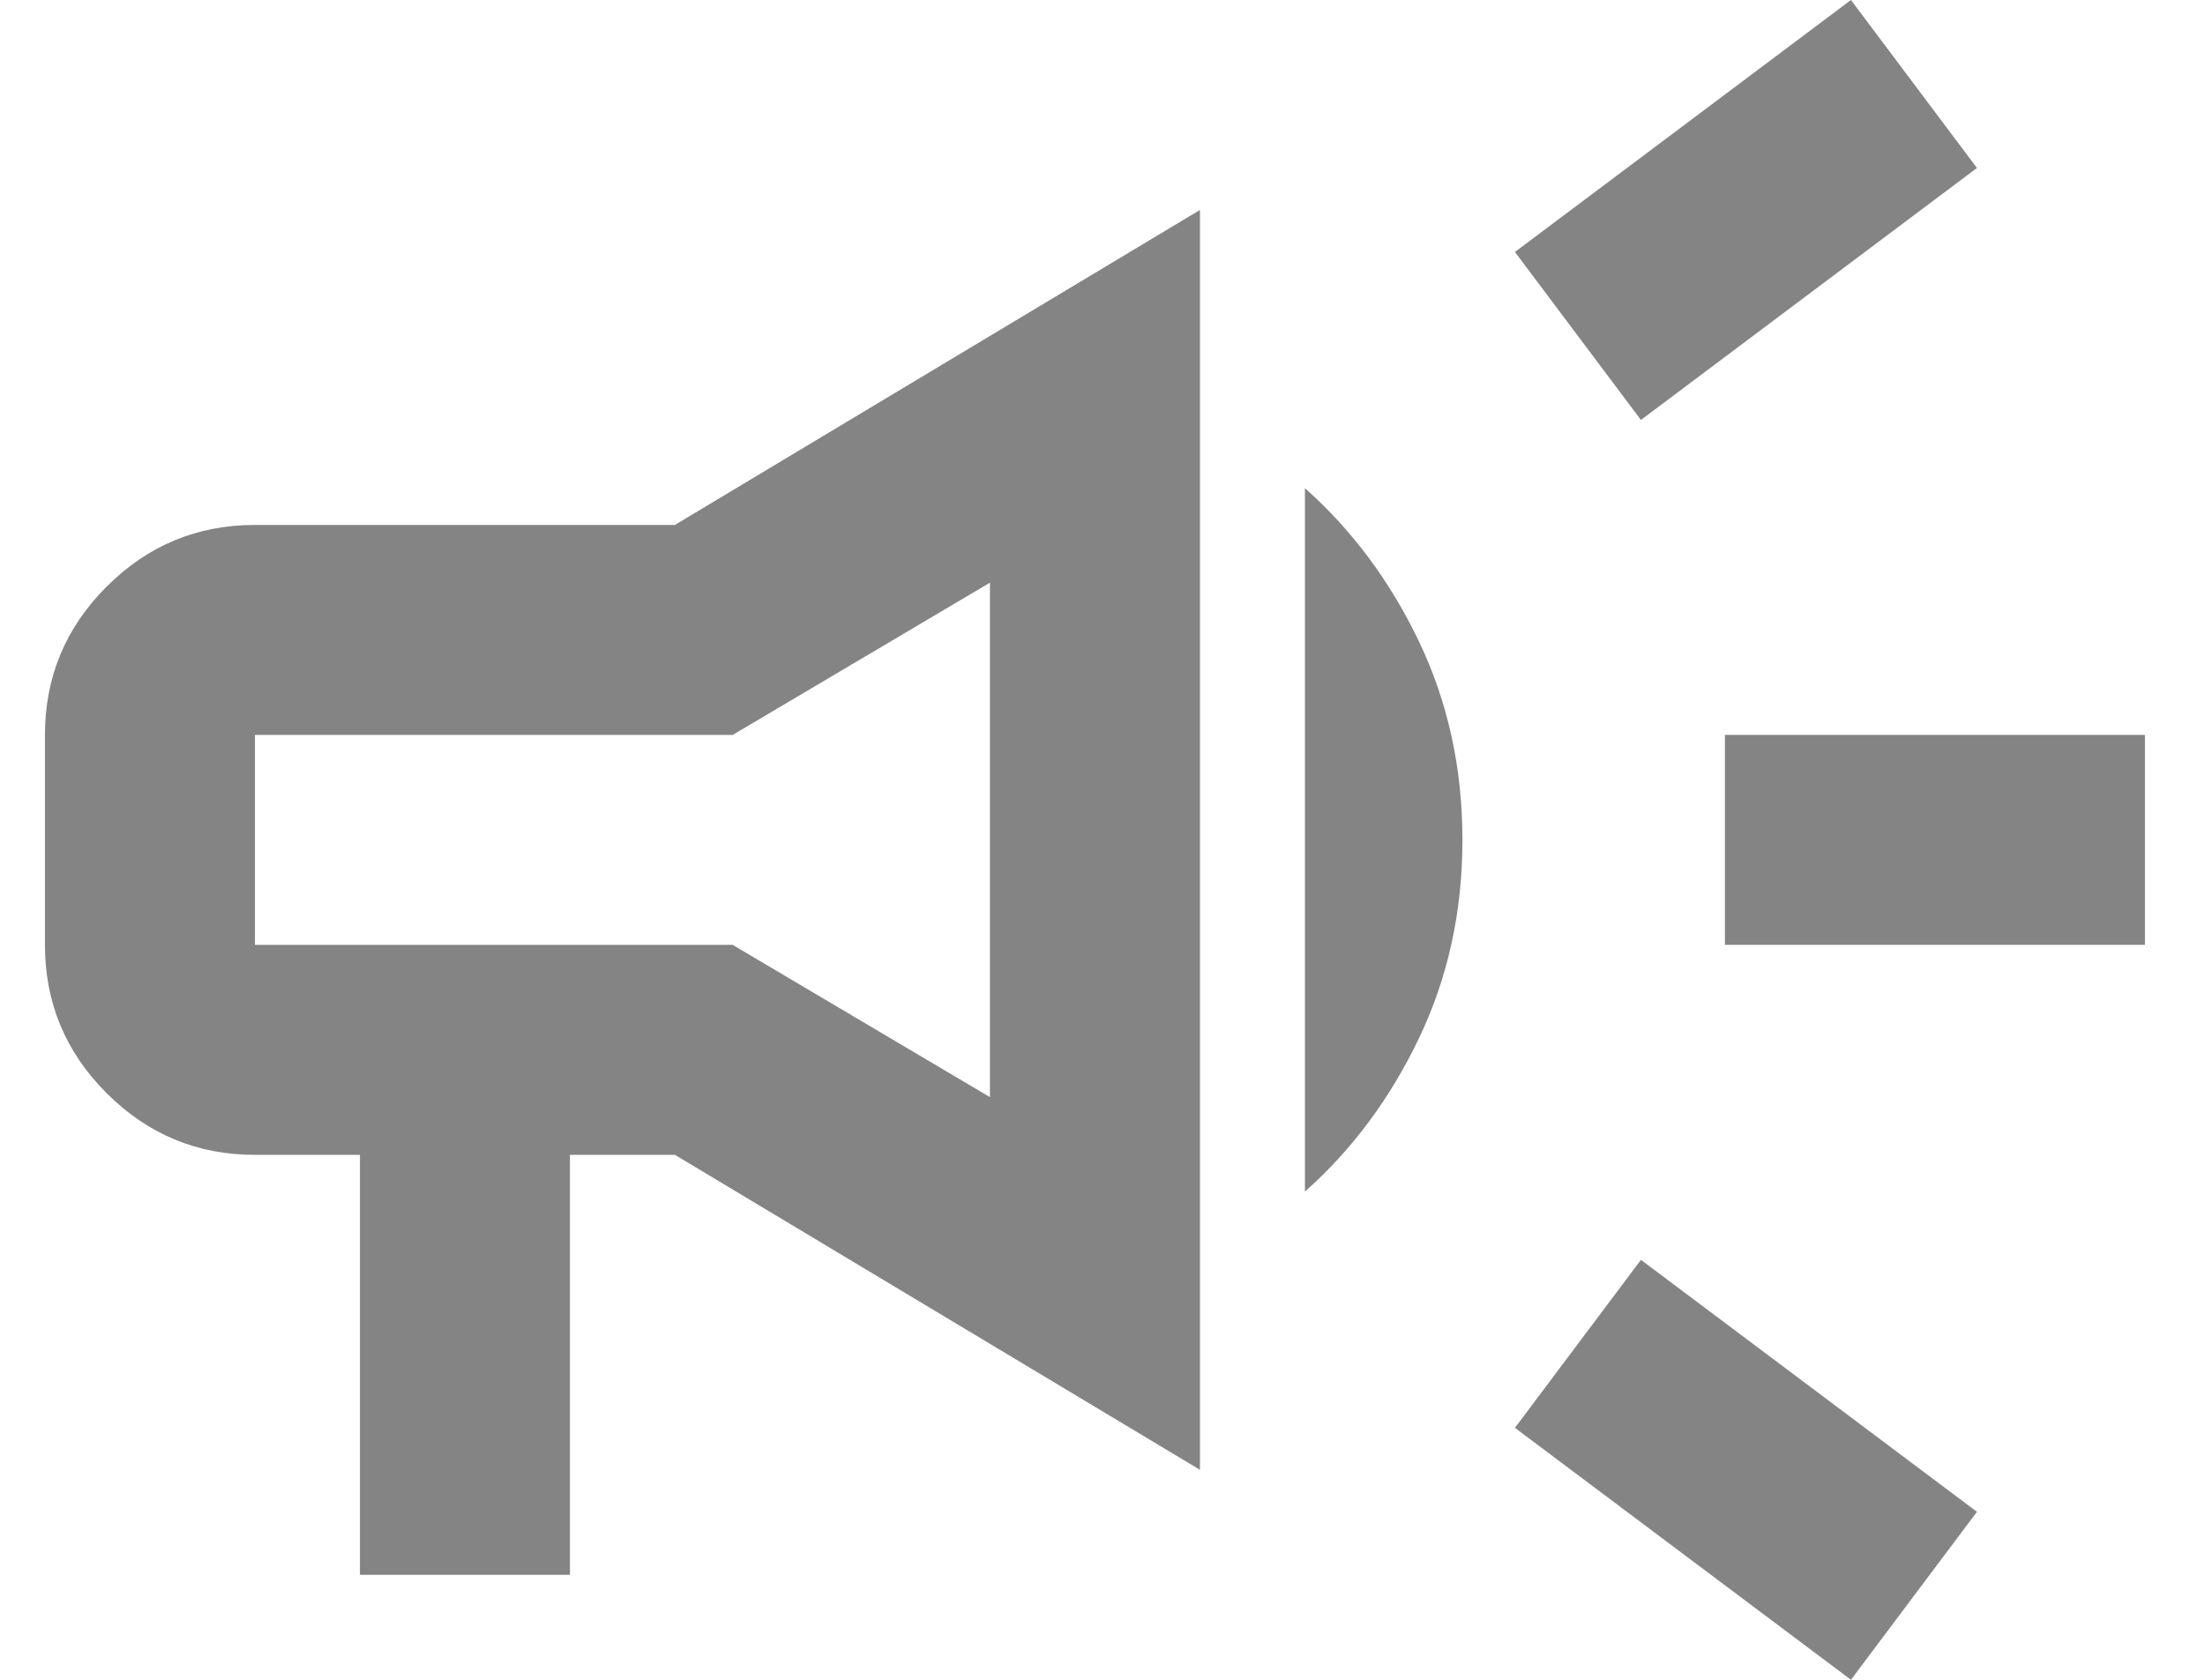 <svg width="21" height="16" viewBox="0 0 21 16" fill="none" xmlns="http://www.w3.org/2000/svg">
<path d="M16.428 9V7H20.428V9H16.428ZM17.628 16L14.428 13.6L15.628 12L18.828 14.4L17.628 16ZM15.628 4L14.428 2.4L17.628 0L18.828 1.6L15.628 4ZM3.428 15V11H2.428C1.878 11 1.407 10.804 1.015 10.412C0.624 10.021 0.428 9.55 0.428 9V7C0.428 6.45 0.624 5.979 1.015 5.588C1.407 5.196 1.878 5 2.428 5H6.428L11.428 2V14L6.428 11H5.428V15H3.428ZM12.428 11.35V4.65C12.878 5.05 13.24 5.537 13.515 6.112C13.79 6.688 13.928 7.317 13.928 8C13.928 8.683 13.79 9.312 13.515 9.887C13.24 10.463 12.878 10.95 12.428 11.35ZM2.428 7V9H6.978L9.428 10.45V5.55L6.978 7H2.428Z" fill="#848484"/>
</svg>
